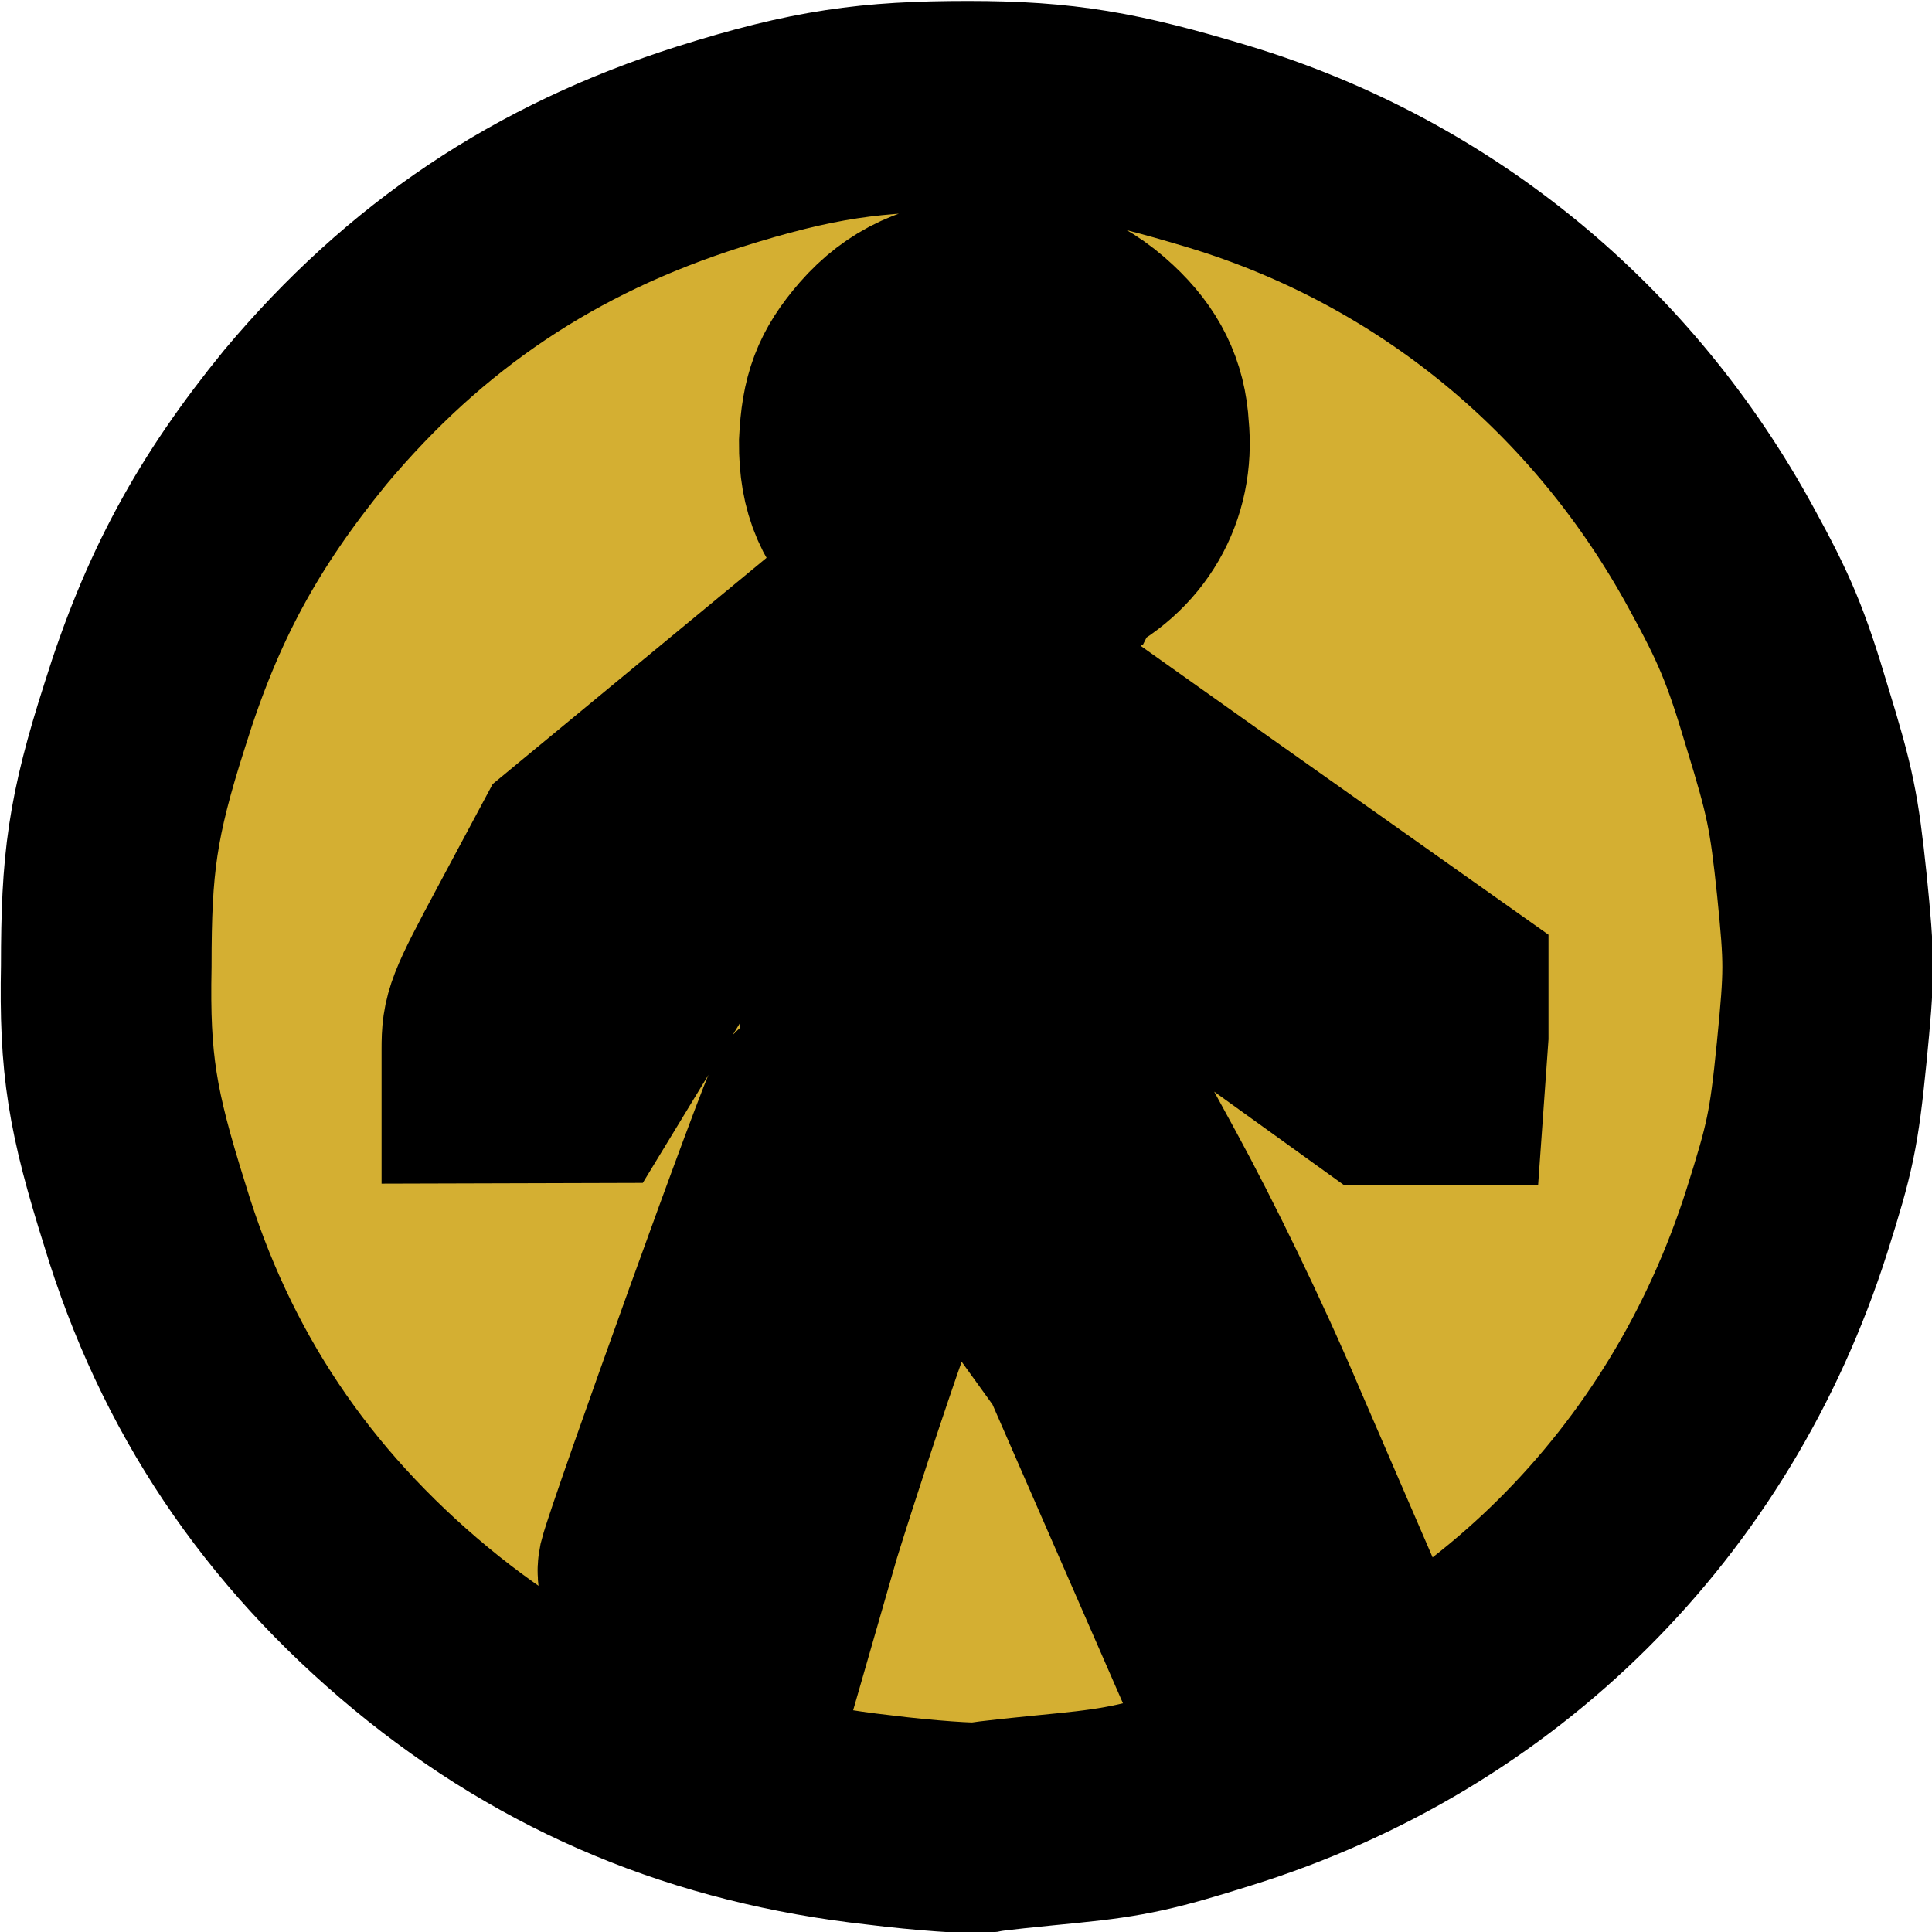 <?xml version="1.0" encoding="UTF-8" standalone="no"?>
<!-- Created with Inkscape (http://www.inkscape.org/) -->

<svg
   width="1mm"
   height="1mm"
   viewBox="0 0 1 1"
   version="1.1"
   id="svg1"
   xml:space="preserve"
   inkscape:version="1.3.2 (091e20ef0f, 2023-11-25)"
   sodipodi:docname="gold.svg"
   inkscape:export-filename="gold.png"
   inkscape:export-xdpi="2540.0005"
   inkscape:export-ydpi="2540.0005"
   xmlns:inkscape="http://www.inkscape.org/namespaces/inkscape"
   xmlns:sodipodi="http://sodipodi.sourceforge.net/DTD/sodipodi-0.dtd"
   xmlns="http://www.w3.org/2000/svg"
   xmlns:svg="http://www.w3.org/2000/svg"><sodipodi:namedview
     id="namedview1"
     pagecolor="#ffffff"
     bordercolor="#666666"
     borderopacity="1.0"
     inkscape:showpageshadow="2"
     inkscape:pageopacity="0.0"
     inkscape:pagecheckerboard="0"
     inkscape:deskcolor="#d1d1d1"
     inkscape:document-units="mm"
     inkscape:zoom="114.88966"
     inkscape:cx="1.8539527"
     inkscape:cy="1.5275526"
     inkscape:window-width="960"
     inkscape:window-height="1131"
     inkscape:window-x="20"
     inkscape:window-y="20"
     inkscape:window-maximized="0"
     inkscape:current-layer="svg1" /><defs
     id="defs1" /><path
     d="m 0.583,0.255 c 0,0.035 -0.031,0.064 -0.069,0.064 -0.038,0 -0.069,-0.029 -0.069,-0.064 0,-0.036 0.031,-0.064 0.069,-0.064 0.038,0 0.069,0.029 0.069,0.064 z m -0.138,0.09 h 0.028 0.014 l 0.235,0.167 v 0.039 H 0.693 L 0.555,0.452 v 0.1 l 0.055,0.103 0.055,0.129 -0.027,0.026 H 0.61 L 0.555,0.68 0.445,0.526 V 0.406 l -0.069,0.056 -0.055,0.09 H 0.279 V 0.526 l 0.042,-0.077 z m 0.023,0.268 -0.064,0.196 h -0.028 l -0.028,-0.026 0.078,-0.218 z"
     id="pedestrian"
     style="stroke-width:0.044;image-rendering:auto"><desc
       id="desc4">From the CC0 icon set Temaki</desc><title
       id="title4">Pedestrian Icon</title></path><path
     style="display:inline;fill:#d4af32;fill-opacity:1;stroke:#000000;stroke-width:0.109;stroke-dasharray:none;paint-order:stroke markers fill"
     d="M 0.455,0.942 C 0.365,0.932 0.287,0.9 0.218,0.843 0.148,0.785 0.101,0.715 0.075,0.629 0.058,0.575 0.054,0.551 0.055,0.5 0.055,0.447 0.058,0.423 0.075,0.37 0.094,0.309 0.118,0.265 0.158,0.216 0.215,0.148 0.282,0.103 0.367,0.076 0.421,0.059 0.451,0.055 0.501,0.055 c 0.049,0 0.077,0.005 0.13,0.021 0.112,0.034 0.204,0.11 0.26,0.213 0.017,0.031 0.023,0.045 0.034,0.082 0.012,0.039 0.014,0.049 0.018,0.087 0.004,0.04 0.004,0.045 -1.1586e-4,0.087 -0.004,0.04 -0.006,0.049 -0.018,0.087 C 0.88,0.773 0.773,0.88 0.631,0.924 0.596,0.935 0.583,0.938 0.553,0.941 c -0.02,0.002 -0.041,0.004 -0.045,0.005 -0.005,5.4141e-4 -0.029,-0.001 -0.053,-0.004 z M 0.412,0.791 c 0.009,-0.029 0.025,-0.078 0.036,-0.109 l 0.019,-0.057 -0.023,-0.026 c -0.013,-0.014 -0.024,-0.026 -0.025,-0.026 -0.002,-2.343e-4 -0.082,0.222 -0.086,0.238 -0.001,0.005 7.5125e-4,0.008 0.013,0.019 l 0.015,0.013 0.018,5.515e-5 0.018,5.517e-5 z m 0.26,0.038 0.014,-0.014 -0.032,-0.074 c -0.019,-0.045 -0.044,-0.096 -0.062,-0.129 l -0.03,-0.055 6.8054e-4,-0.053 6.8053e-4,-0.053 0.075,0.054 0.075,0.054 h 0.016 0.016 L 0.747,0.536 0.747,0.512 0.617,0.42 0.486,0.327 h -0.025 -0.025 l -0.069,0.057 -0.069,0.057 -0.023,0.043 c -0.022,0.041 -0.023,0.044 -0.023,0.059 v 0.015 l 0.025,-7.252e-5 0.025,-7.252e-5 0.031,-0.051 0.031,-0.051 0.036,-0.028 0.036,-0.028 6.7465e-4,0.064 6.7467e-4,0.064 0.062,0.086 0.062,0.086 0.031,0.071 0.031,0.071 h 0.018 0.018 z M 0.552,0.291 c 0.028,-0.013 0.043,-0.039 0.04,-0.069 -0.001,-0.018 -0.008,-0.032 -0.022,-0.045 -0.016,-0.015 -0.034,-0.022 -0.06,-0.02 -0.024,0.001 -0.041,0.009 -0.055,0.025 -0.013,0.015 -0.017,0.026 -0.018,0.047 -1.3305e-4,0.022 0.006,0.037 0.023,0.052 0.025,0.023 0.059,0.028 0.091,0.012 z"
     id="circle"
     clip-path="none"><title
       id="title5">Circle with Fill</title></path></svg>
